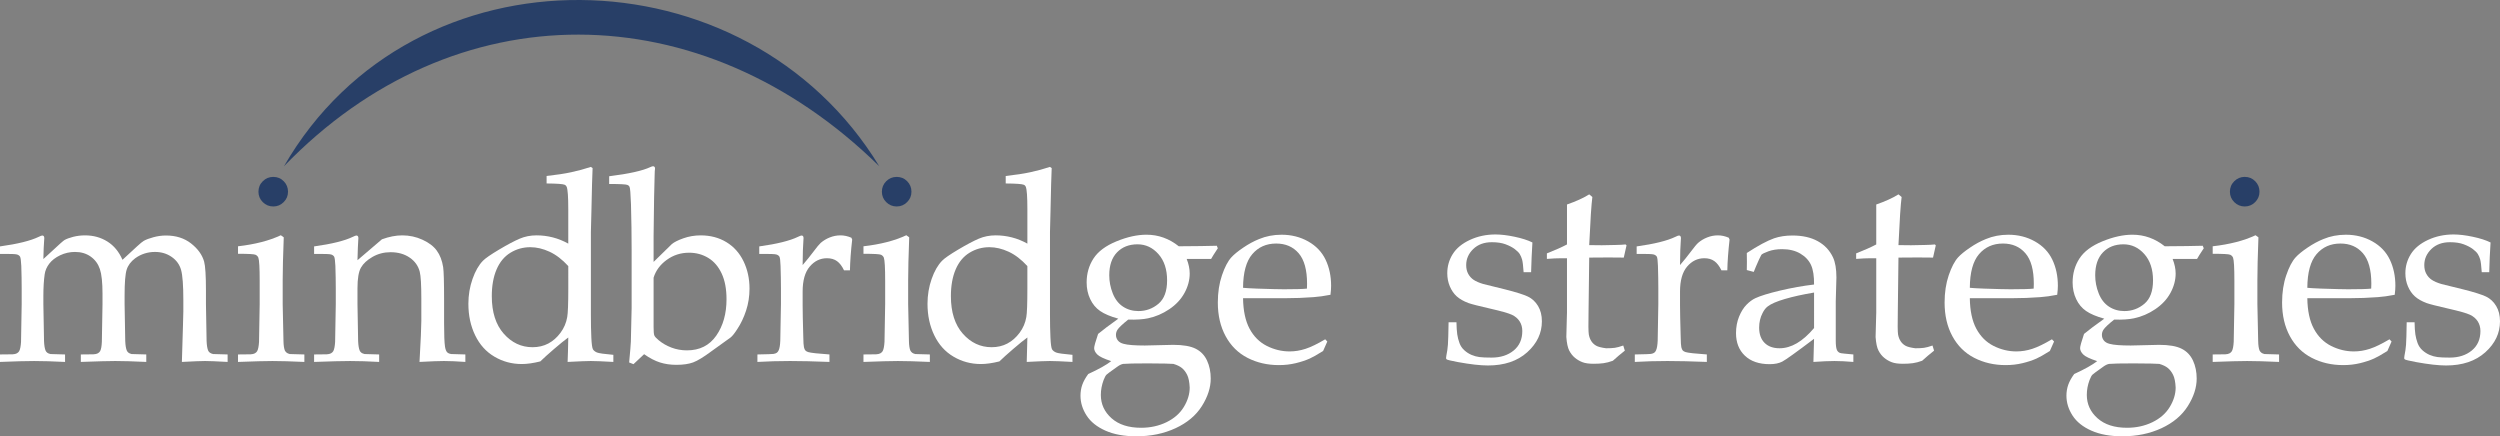 <?xml version="1.0" encoding="utf-8"?>
<!-- Generator: Adobe Illustrator 16.0.0, SVG Export Plug-In . SVG Version: 6.00 Build 0)  -->
<!DOCTYPE svg PUBLIC "-//W3C//DTD SVG 1.1//EN" "http://www.w3.org/Graphics/SVG/1.1/DTD/svg11.dtd">
<svg version="1.1" id="Layer_1" xmlns="http://www.w3.org/2000/svg" xmlns:xlink="http://www.w3.org/1999/xlink" x="0px" y="0px"
	 width="629px" height="109.777px" viewBox="0 0 629 109.777" enable-background="new 0 0 629 109.777" xml:space="preserve">
<rect x="0" y="0" width="629" height="109.777" fill="#808080" stroke="none"/>
<g>
	<path fill="#FFFFFF" d="M0,91.062V89.18l3.163-0.033c0.463-0.024,0.826-0.106,1.079-0.249c0.256-0.144,0.449-0.325,0.583-0.548
		c0.243-0.439,0.401-1.224,0.468-2.345c0-0.286,0.052-3.453,0.162-9.492v-3.935c0-1.762-0.031-3.658-0.098-5.688
		c-0.064-1.297-0.169-2.072-0.313-2.315c-0.143-0.242-0.391-0.425-0.744-0.544c-0.354-0.123-1.786-0.171-4.3-0.146v-1.888
		c4.452-0.614,7.704-1.421,9.756-2.416c0.439-0.218,0.736-0.328,0.891-0.328c0.155,0,0.275,0.058,0.365,0.167
		c0.086,0.109,0.131,0.271,0.131,0.497c0,0.152-0.012,0.328-0.033,0.525c-0.089,1.058-0.155,2.635-0.198,4.731l4.321-3.968
		c0.549-0.487,0.891-0.764,1.021-0.826c0.506-0.286,1.232-0.554,2.175-0.799c0.945-0.238,1.934-0.362,2.965-0.362
		c2.108,0,3.986,0.521,5.634,1.557c1.647,1.035,2.91,2.568,3.788,4.593l3.653-3.371c0.816-0.748,1.38-1.213,1.69-1.39
		c0.573-0.328,1.39-0.64,2.449-0.925c1.058-0.287,2.106-0.43,3.142-0.43c2.516,0,4.625,0.667,6.324,2.001
		c1.697,1.331,2.791,2.85,3.278,4.545c0.308,1.126,0.463,3.553,0.463,7.275v3.438l0.081,4.598c0.055,2.67,0.083,4.23,0.083,4.692
		c0.046,1.104,0.177,1.911,0.398,2.418c0.089,0.194,0.227,0.368,0.416,0.509c0.188,0.145,0.46,0.259,0.816,0.349
		c0.133,0.024,1.351,0.054,3.659,0.102v1.882c-2.769-0.153-4.66-0.23-5.669-0.23c-0.969,0-2.913,0.077-5.837,0.23l0.272-9.124
		l0.093-3.573v-2.846c0-3.7-0.191-6.231-0.565-7.586c-0.375-1.356-1.167-2.455-2.371-3.289c-1.203-0.835-2.602-1.255-4.192-1.255
		c-1.836,0-3.495,0.527-4.975,1.583c-1.089,0.816-1.81,1.777-2.158,2.881c-0.347,1.102-0.52,3.249-0.52,6.445v2.215l0.081,4.598
		c0.038,2.67,0.067,4.23,0.083,4.692c0.045,1.104,0.179,1.911,0.399,2.418c0.09,0.194,0.222,0.368,0.401,0.509
		c0.177,0.145,0.444,0.259,0.797,0.349c0.155,0.024,1.387,0.054,3.695,0.102v1.882c-3.242-0.153-5.844-0.23-7.806-0.23
		c-1.585,0-4.474,0.077-8.661,0.23V89.18l3.161-0.033c0.487-0.024,0.859-0.106,1.112-0.249c0.258-0.144,0.449-0.325,0.583-0.548
		c0.243-0.439,0.389-1.224,0.435-2.345c0.019-0.286,0.072-3.453,0.165-9.492v-2.578c0-2.845-0.22-4.922-0.659-6.23
		c-0.442-1.314-1.21-2.359-2.309-3.142c-1.098-0.783-2.417-1.174-3.954-1.174c-1.317,0-2.563,0.281-3.74,0.838
		c-1.177,0.563-2.084,1.268-2.727,2.103c-0.642,0.841-1.029,1.733-1.162,2.679c-0.22,1.521-0.329,3.352-0.329,5.488v2.017
		c0.109,5.735,0.167,8.828,0.167,9.29c0.043,1.104,0.177,1.911,0.396,2.418c0.091,0.194,0.222,0.368,0.401,0.509
		c0.176,0.145,0.453,0.259,0.831,0.349c0.134,0.024,1.354,0.054,3.662,0.102v1.882c-3.043-0.153-5.634-0.23-7.772-0.23
		C6.701,90.832,3.836,90.909,0,91.062z"/>
	<path fill="#FFFFFF" d="M59.885,63.851v-1.886c4.273-0.487,7.868-1.409,10.776-2.78l0.73,0.53
		c-0.177,4.695-0.267,8.289-0.267,10.781v6.017c0.109,5.735,0.176,8.828,0.2,9.29c0.021,1.104,0.144,1.911,0.363,2.418
		c0.109,0.194,0.253,0.368,0.43,0.509c0.177,0.145,0.439,0.259,0.792,0.349c0.134,0.024,1.356,0.054,3.671,0.102v1.882
		c-3.351-0.153-6.029-0.23-8.035-0.23c-1.762,0-4.65,0.077-8.661,0.23V89.18l3.16-0.033c0.463-0.024,0.826-0.106,1.079-0.249
		c0.256-0.144,0.449-0.325,0.583-0.548c0.244-0.439,0.401-1.224,0.468-2.345c0-0.286,0.052-3.453,0.162-9.492v-5.819
		c0-3.285-0.11-5.233-0.33-5.855c-0.131-0.328-0.368-0.577-0.711-0.74C63.955,63.933,62.484,63.851,59.885,63.851z"/>
	<path fill="#FFFFFF" d="M79.028,91.062V89.18l3.161-0.033c0.465-0.024,0.826-0.106,1.081-0.249
		c0.256-0.144,0.449-0.325,0.583-0.548c0.243-0.439,0.398-1.224,0.465-2.345c0-0.286,0.055-3.453,0.165-9.492v-3.935
		c0-1.762-0.034-3.658-0.101-5.688c-0.064-1.297-0.169-2.072-0.312-2.315c-0.144-0.242-0.392-0.425-0.742-0.544
		c-0.354-0.123-1.786-0.171-4.3-0.146v-1.888c4.452-0.614,7.705-1.421,9.753-2.416c0.444-0.218,0.74-0.328,0.893-0.328
		c0.158,0,0.277,0.058,0.363,0.167c0.091,0.109,0.134,0.271,0.134,0.497c0,0.152-0.01,0.328-0.034,0.525
		c-0.067,0.796-0.129,2.472-0.196,5.025l6.15-5.257c1.805-0.663,3.515-0.992,5.123-0.992c1.786,0,3.48,0.362,5.075,1.095
		c1.6,0.725,2.803,1.641,3.605,2.744c0.807,1.098,1.341,2.486,1.604,4.164c0.152,0.993,0.234,3.757,0.234,8.297v5.854
		c0,2.864,0.077,4.817,0.229,5.853c0.11,0.664,0.282,1.118,0.511,1.37c0.234,0.26,0.592,0.417,1.074,0.482l3.538,0.102v1.882
		c-2.158-0.153-3.954-0.23-5.386-0.23c-1.236,0-3.285,0.077-6.149,0.23c0.306-5.443,0.458-8.882,0.458-10.313V75.19
		c0-3.46-0.128-5.729-0.396-6.807c-0.372-1.48-1.222-2.672-2.544-3.574c-1.323-0.906-2.922-1.354-4.794-1.354
		c-1.652,0-3.166,0.391-4.531,1.169c-1.365,0.784-2.344,1.687-2.926,2.712c-0.583,1.028-0.875,2.751-0.875,5.178v4
		c0.11,5.729,0.163,8.828,0.163,9.29c0.048,1.104,0.177,1.911,0.401,2.418c0.085,0.194,0.22,0.368,0.401,0.509
		c0.177,0.145,0.454,0.259,0.831,0.349c0.133,0.024,1.351,0.054,3.657,0.102v1.882c-2.688-0.153-5.123-0.23-7.305-0.23
		C86.235,90.832,83.215,90.909,79.028,91.062z"/>
	<path fill="#FFFFFF" d="M137.524,46.161v-1.886c2.444-0.268,4.512-0.576,6.202-0.944c1.685-0.362,3.332-0.807,4.941-1.337
		l0.43,0.297c-0.091,1.874-0.187,5.49-0.296,10.847l-0.134,5.289v20.699c0,2.248,0.038,4.196,0.115,5.838
		c0.076,1.642,0.215,2.622,0.415,2.942c0.196,0.319,0.53,0.578,0.988,0.776c0.463,0.198,1.843,0.396,4.135,0.594v1.786
		c-2.688-0.153-4.583-0.23-5.687-0.23c-0.95,0-2.889,0.077-5.82,0.23c0.067-1.52,0.119-3.573,0.167-6.151
		c-0.883,0.64-2.067,1.601-3.557,2.879c-1.485,1.279-2.65,2.326-3.485,3.143c-1.767,0.439-3.319,0.659-4.665,0.659
		c-2.492,0-4.784-0.616-6.875-1.853c-2.097-1.231-3.71-3.022-4.847-5.373c-1.136-2.349-1.705-4.987-1.705-7.921
		c0-2.199,0.349-4.291,1.046-6.264c0.692-1.972,1.566-3.5,2.626-4.579c0.597-0.613,1.953-1.554,4.068-2.812
		c2.115-1.256,3.829-2.166,5.142-2.725c1.308-0.565,2.736-0.847,4.283-0.847c1.389,0,2.75,0.174,4.082,0.516
		c1.332,0.339,2.63,0.864,3.886,1.567v-8.696c0-3.063-0.133-4.925-0.396-5.584c-0.09-0.243-0.258-0.423-0.497-0.53
		C141.644,46.289,140.126,46.181,137.524,46.161z M142.981,66.949c-1.499-1.646-3.07-2.853-4.712-3.613
		c-1.642-0.76-3.256-1.142-4.846-1.142c-1.805,0-3.471,0.462-4.989,1.39c-1.523,0.927-2.688,2.321-3.49,4.192
		c-0.807,1.872-1.208,4.119-1.208,6.737c0,4.03,1.002,7.176,3.007,9.444c2.006,2.268,4.417,3.402,7.238,3.402
		c1.475,0,2.798-0.311,3.967-0.926c1.166-0.616,2.192-1.519,3.075-2.708c0.884-1.187,1.447-2.51,1.69-3.962
		c0.177-0.969,0.268-3.356,0.268-7.165V66.949z"/>
	<path fill="#FFFFFF" d="M158.293,91.195c0.263-2.775,0.406-4.525,0.43-5.253c0.129-4.777,0.195-7.59,0.195-8.425V62.811
		c0-3.678-0.052-7.478-0.162-11.396c-0.091-2.647-0.214-4.122-0.368-4.427c-0.11-0.221-0.286-0.379-0.53-0.462
		c-0.334-0.155-1.867-0.237-4.593-0.237v-1.945c4.979-0.616,8.441-1.392,10.385-2.315c0.286-0.134,0.506-0.202,0.659-0.202
		c0.153,0,0.277,0.053,0.363,0.152c0.091,0.098,0.134,0.234,0.134,0.412c0,0.153-0.024,0.373-0.067,0.659l-0.034,1.092
		c-0.11,3.938-0.177,7.297-0.195,10.069l-0.067,5.153v6.535l4.564-4.464c0.592-0.507,1.576-1.002,2.941-1.485
		c1.365-0.485,2.822-0.73,4.364-0.73c2.425,0,4.574,0.567,6.45,1.705c1.872,1.136,3.308,2.741,4.311,4.807
		c1.003,2.079,1.504,4.369,1.504,6.882c0,1.938-0.286,3.78-0.859,5.523c-0.571,1.739-1.307,3.295-2.216,4.66
		c-0.659,1.035-1.222,1.743-1.686,2.114l-4.826,3.471c-1.962,1.457-3.495,2.39-4.598,2.799c-1.103,0.407-2.511,0.61-4.23,0.61
		c-1.475,0-2.845-0.199-4.101-0.596c-1.256-0.396-2.588-1.09-4.002-2.081l-2.678,2.511L158.293,91.195z M164.443,69.867v12.399
		c0,1.102,0.057,1.809,0.181,2.116c0.12,0.311,0.492,0.72,1.108,1.227c0.926,0.77,2,1.389,3.222,1.851
		c1.223,0.46,2.521,0.693,3.887,0.693c3.194,0,5.653-1.237,7.372-3.705c1.719-2.468,2.579-5.519,2.579-9.158
		c0-2.578-0.406-4.741-1.223-6.479c-0.816-1.742-1.938-3.052-3.371-3.92c-1.433-0.869-3.041-1.308-4.827-1.308
		c-2.096,0-3.967,0.602-5.625,1.806C166.095,66.586,164.992,68.081,164.443,69.867z"/>
	<path fill="#FFFFFF" d="M190.565,91.062V89.18c2.506-0.048,3.856-0.091,4.059-0.135c0.376-0.065,0.659-0.171,0.848-0.315
		c0.188-0.141,0.339-0.349,0.45-0.611c0.22-0.504,0.354-1.297,0.396-2.381c0.111-5.882,0.168-8.956,0.168-9.225v-3.935
		c0-1.762-0.034-3.658-0.101-5.688c-0.044-1.297-0.138-2.072-0.283-2.315c-0.141-0.242-0.395-0.425-0.759-0.544
		c-0.362-0.123-1.8-0.171-4.316-0.146v-1.888c4.456-0.614,7.707-1.421,9.754-2.416c0.446-0.218,0.74-0.328,0.894-0.328
		c0.156,0,0.276,0.058,0.367,0.167c0.086,0.109,0.128,0.271,0.128,0.497c0,0.152-0.008,0.328-0.032,0.525
		c-0.11,1.345-0.176,3.426-0.197,6.249c0.988-1.147,1.906-2.281,2.745-3.405c0.835-1.121,1.441-1.852,1.814-2.183
		c0.664-0.572,1.423-1.03,2.282-1.369c0.861-0.342,1.754-0.516,2.678-0.516c0.927,0,1.843,0.201,2.747,0.596l0.201,0.465
		c-0.335,2.93-0.521,5.509-0.563,7.735h-1.492c-0.504-1.056-1.092-1.83-1.765-2.311c-0.674-0.489-1.518-0.732-2.53-0.732
		c-1.699,0-3.143,0.704-4.33,2.102c-1.194,1.398-1.787,3.499-1.787,6.297v3.411c0,1.45,0.052,4.109,0.162,7.969
		c0.024,1.364,0.076,2.233,0.169,2.609c0.083,0.372,0.204,0.646,0.349,0.809c0.141,0.165,0.375,0.305,0.711,0.415
		c0.659,0.2,2.444,0.396,5.356,0.597v1.882c-3.882-0.153-7.191-0.23-9.921-0.23C195.944,90.832,193.209,90.909,190.565,91.062z"/>
	<path fill="#FFFFFF" d="M217.25,63.851v-1.886c4.278-0.487,7.872-1.409,10.781-2.78l0.725,0.53
		c-0.176,4.695-0.263,8.289-0.263,10.781v6.017c0.111,5.735,0.178,8.828,0.197,9.29c0.023,1.104,0.142,1.911,0.368,2.418
		c0.108,0.194,0.251,0.368,0.428,0.509c0.178,0.145,0.44,0.259,0.793,0.349c0.134,0.024,1.357,0.054,3.673,0.102v1.882
		c-3.354-0.153-6.032-0.23-8.037-0.23c-1.767,0-4.65,0.077-8.665,0.23V89.18l3.161-0.033c0.467-0.024,0.826-0.106,1.083-0.249
		c0.254-0.144,0.448-0.325,0.583-0.548c0.245-0.439,0.396-1.224,0.465-2.345c0-0.286,0.056-3.453,0.166-9.492v-5.819
		c0-3.285-0.109-5.233-0.328-5.855c-0.134-0.328-0.372-0.577-0.711-0.74C221.322,63.933,219.853,63.851,217.25,63.851z"/>
	<path fill="#FFFFFF" d="M253.036,46.161v-1.886c2.444-0.268,4.511-0.576,6.197-0.944c1.686-0.362,3.331-0.807,4.941-1.337
		l0.431,0.297c-0.087,1.874-0.187,5.49-0.296,10.847l-0.134,5.289v20.699c0,2.248,0.037,4.196,0.119,5.838
		c0.078,1.642,0.216,2.622,0.412,2.942c0.199,0.319,0.53,0.578,0.991,0.776c0.465,0.198,1.839,0.396,4.136,0.594v1.786
		c-2.693-0.153-4.586-0.23-5.691-0.23c-0.946,0-2.883,0.077-5.815,0.23c0.062-1.52,0.12-3.573,0.163-6.151
		c-0.882,0.64-2.066,1.601-3.552,2.879c-1.489,1.279-2.655,2.326-3.489,3.143c-1.762,0.439-3.319,0.659-4.66,0.659
		c-2.492,0-4.784-0.616-6.879-1.853c-2.099-1.231-3.71-3.022-4.844-5.373c-1.135-2.349-1.705-4.987-1.705-7.921
		c0-2.199,0.35-4.291,1.043-6.264c0.69-1.972,1.569-3.5,2.63-4.579c0.59-0.613,1.948-1.554,4.062-2.812
		c2.122-1.256,3.836-2.166,5.143-2.725c1.314-0.565,2.741-0.847,4.282-0.847c1.389,0,2.751,0.174,4.083,0.516
		c1.336,0.339,2.63,0.864,3.886,1.567v-8.696c0-3.063-0.128-4.925-0.396-5.584c-0.086-0.243-0.251-0.423-0.497-0.53
		C257.156,46.289,255.63,46.181,253.036,46.161z M258.486,66.949c-1.5-1.646-3.069-2.853-4.712-3.613
		c-1.641-0.76-3.257-1.142-4.84-1.142c-1.812,0-3.473,0.462-4.996,1.39c-1.523,0.927-2.684,2.321-3.489,4.192
		c-0.804,1.872-1.203,4.119-1.203,6.737c0,4.03,1.001,7.176,3.001,9.444c2.005,2.268,4.421,3.402,7.243,3.402
		c1.476,0,2.8-0.311,3.963-0.926c1.17-0.616,2.197-1.519,3.082-2.708c0.883-1.187,1.447-2.51,1.688-3.962
		c0.176-0.969,0.263-3.356,0.263-7.165V66.949z"/>
	<path fill="#FFFFFF" d="M306.142,61.832l0.262,0.631c-0.86,1.297-1.423,2.189-1.686,2.678h-6.149
		c0.506,1.299,0.76,2.516,0.76,3.663c0,1.669-0.436,3.303-1.31,4.897c-0.87,1.595-2.144,2.96-3.816,4.091
		c-1.675,1.132-3.461,1.896-5.356,2.293c-1.237,0.268-2.902,0.376-4.994,0.329c-1.433,1.141-2.339,1.996-2.712,2.569
		c-0.243,0.392-0.366,0.821-0.366,1.278c0,0.53,0.163,0.993,0.482,1.399c0.319,0.407,0.812,0.693,1.471,0.855
		c0.991,0.276,2.759,0.416,5.295,0.416l7.136-0.168c2.494,0,4.384,0.325,5.674,0.979c1.289,0.648,2.242,1.643,2.858,2.98
		c0.617,1.336,0.927,2.841,0.927,4.521c0,2.271-0.745,4.584-2.231,6.936c-1.489,2.351-3.699,4.203-6.632,5.563
		c-2.93,1.355-6.215,2.033-9.854,2.033c-3.04,0-5.634-0.473-7.771-1.423c-2.135-0.946-3.72-2.214-4.741-3.8
		c-1.027-1.586-1.54-3.251-1.54-4.994c0-0.969,0.148-1.877,0.444-2.728c0.295-0.849,0.797-1.757,1.504-2.726
		c2.689-1.236,4.618-2.316,5.787-3.243c-1.828-0.595-3.002-1.159-3.519-1.684c-0.52-0.531-0.776-1.062-0.776-1.589
		c0-0.441,0.328-1.629,0.993-3.574c1.079-0.9,2.772-2.182,5.088-3.833c-1.979-0.548-3.508-1.192-4.579-1.934
		c-1.069-0.733-1.899-1.737-2.498-3.002c-0.596-1.266-0.893-2.654-0.893-4.175c0-2.246,0.573-4.253,1.72-6.025
		c1.146-1.771,3.074-3.211,5.787-4.324c2.712-1.114,5.227-1.668,7.542-1.668c1.495,0,2.922,0.239,4.278,0.728
		c1.356,0.485,2.641,1.211,3.854,2.182C300.728,61.943,303.912,61.897,306.142,61.832z M288.782,91.428
		c-3.285,0-5.348,0.043-6.184,0.13c-0.419,0.066-0.897,0.286-1.422,0.663c-1.745,1.232-2.671,1.916-2.781,2.048
		c-0.219,0.219-0.462,0.673-0.73,1.355c-0.457,1.237-0.693,2.479-0.693,3.739c0,2.311,0.898,4.27,2.693,5.867
		c1.802,1.6,4.275,2.396,7.431,2.396c2.333,0,4.469-0.466,6.398-1.403c1.928-0.941,3.379-2.214,4.364-3.839
		c0.979-1.616,1.471-3.245,1.471-4.873c-0.068-1.415-0.282-2.484-0.646-3.209c-0.362-0.727-0.807-1.298-1.321-1.718
		c-0.522-0.421-1.229-0.761-2.134-1.027C294.697,91.49,292.549,91.448,288.782,91.428z M279.089,69.256
		c0,1.561,0.291,3.078,0.879,4.554c0.583,1.476,1.442,2.589,2.579,3.334c1.134,0.749,2.429,1.12,3.885,1.12
		c1.896,0,3.571-0.61,5.028-1.829c1.452-1.221,2.182-3.183,2.182-5.89c0-2.774-0.73-4.98-2.182-6.618
		c-1.458-1.639-3.209-2.458-5.257-2.458c-2.14,0-3.862,0.679-5.161,2.027C279.737,64.854,279.089,66.774,279.089,69.256z"/>
	<path fill="#FFFFFF" d="M333.948,85.928l-1.057,2.382c-1.521,0.95-2.636,1.581-3.341,1.891c-1.036,0.465-2.219,0.856-3.554,1.176
		c-1.335,0.32-2.739,0.482-4.216,0.482c-2.912,0-5.542-0.608-7.899-1.82c-2.36-1.212-4.198-3.025-5.506-5.441
		c-1.312-2.413-1.972-5.237-1.972-8.48c0-2.536,0.349-4.823,1.044-6.86c0.695-2.039,1.482-3.545,2.364-4.513
		c0.64-0.705,1.628-1.518,2.975-2.431c1.347-0.917,2.678-1.637,4-2.167c1.744-0.726,3.624-1.09,5.653-1.09
		c2.47,0,4.704,0.56,6.7,1.687c1.99,1.122,3.45,2.654,4.377,4.595c0.926,1.942,1.39,4.133,1.39,6.582
		c0,0.617-0.051,1.364-0.161,2.245c-1.585,0.309-3.01,0.512-4.263,0.596c-2.374,0.178-4.753,0.267-7.131,0.267h-10.6
		c0.045,3.157,0.593,5.717,1.638,7.673c1.046,1.953,2.492,3.395,4.332,4.327c1.844,0.927,3.752,1.389,5.739,1.389
		c1.34,0,2.683-0.215,4.015-0.655c1.331-0.432,2.985-1.23,4.947-2.396L333.948,85.928z M312.753,72.411
		c0.616,0.067,1.787,0.134,3.505,0.202c3.285,0.109,5.544,0.167,6.781,0.167c2.93,0,4.86-0.058,5.787-0.167
		c0.018-0.531,0.031-0.938,0.031-1.224c0-3.484-0.707-6.038-2.113-7.672c-1.415-1.634-3.301-2.444-5.657-2.444
		c-2.489,0-4.498,0.893-6.017,2.678C313.546,65.731,312.778,68.558,312.753,72.411z"/>
	<path fill="#FFFFFF" d="M364.462,81.077h1.981c0.023,1.281,0.091,2.291,0.2,3.043c0.109,0.748,0.297,1.483,0.564,2.2
		c0.263,0.716,0.671,1.323,1.227,1.814c0.548,0.496,1.151,0.883,1.805,1.16c0.649,0.276,1.312,0.46,1.986,0.544
		c0.674,0.092,1.693,0.133,3.066,0.133c2.253,0,4.102-0.595,5.548-1.784s2.171-2.823,2.171-4.895c0-0.927-0.223-1.742-0.677-2.449
		c-0.455-0.701-1.104-1.255-1.955-1.651c-0.854-0.396-2.677-0.914-5.483-1.552c-2.804-0.642-4.612-1.103-5.431-1.39
		c-1.235-0.465-2.22-1.026-2.95-1.686c-0.729-0.663-1.307-1.498-1.738-2.517c-0.43-1.011-0.643-2.113-0.643-3.303
		c0-1.745,0.456-3.349,1.369-4.812c0.918-1.466,2.358-2.655,4.324-3.571c1.965-0.914,4.108-1.371,6.423-1.371
		c1.394,0,3.004,0.19,4.836,0.578c1.835,0.386,3.323,0.864,4.469,1.436c-0.153,2.45-0.263,4.937-0.328,7.473h-1.885
		c-0.111-1.608-0.235-2.664-0.385-3.174c-0.141-0.508-0.332-0.956-0.576-1.353c-0.242-0.401-0.665-0.821-1.261-1.274
		c-0.598-0.452-1.364-0.855-2.303-1.207c-0.94-0.354-2.096-0.53-3.46-0.53c-1.946,0-3.508,0.573-4.691,1.717
		c-1.182,1.153-1.772,2.492-1.772,4.036c0,0.858,0.171,1.599,0.512,2.216c0.342,0.619,0.801,1.121,1.372,1.504
		c0.578,0.387,1.383,0.735,2.422,1.046l5.495,1.355c2.785,0.702,4.699,1.31,5.75,1.813c1.051,0.512,1.894,1.299,2.534,2.368
		c0.64,1.07,0.961,2.349,0.961,3.849c0,2.98-1.232,5.57-3.693,7.787c-2.462,2.216-5.757,3.324-9.881,3.324
		c-1.902,0-4.427-0.287-7.582-0.861c-1.747-0.329-2.684-0.558-2.818-0.69c-0.086-0.068-0.134-0.179-0.134-0.33
		c0-0.159,0.023-0.345,0.067-0.562c0.201-0.95,0.329-1.871,0.396-2.78C364.361,85.829,364.419,83.941,364.462,81.077z"/>
	<path fill="#FFFFFF" d="M389.198,65.14v-1.389c2.122-0.837,3.805-1.586,5.057-2.251c0-5.245,0-8.598,0-10.049
		c2.296-0.796,4.158-1.643,5.591-2.55l0.793,0.664c-0.244,1.828-0.508,5.862-0.793,12.104c1.764,0.018,2.821,0.034,3.174,0.034
		c0.197,0,1.333-0.026,3.404-0.068c1.148-0.023,2.007-0.066,2.578-0.135l0.234,0.231l-0.694,3.077
		c-1.391-0.022-2.666-0.031-3.835-0.031c-1.17,0-2.789,0.009-4.861,0.031l-0.166,13.455c-0.068,3.286-0.045,5.249,0.066,5.888
		c0.11,0.64,0.319,1.194,0.624,1.672c0.308,0.473,0.708,0.854,1.203,1.14c0.494,0.289,1.333,0.506,2.522,0.659
		c0.898,0,1.628-0.037,2.191-0.113c0.558-0.077,1.267-0.273,2.125-0.577l0.396,1.289c-1.038,0.816-2.04,1.661-3.01,2.543
		c-0.834,0.311-1.617,0.513-2.344,0.612c-0.725,0.1-1.562,0.146-2.511,0.146c-1.164,0-2.097-0.129-2.789-0.396
		c-0.691-0.263-1.327-0.63-1.898-1.107c-0.573-0.473-1.046-1.074-1.429-1.798c-0.377-0.732-0.625-1.878-0.735-3.439
		c0.019-1.5,0.068-3.141,0.128-4.926c0.023-0.354,0.034-0.739,0.034-1.161V64.972H392.9C391.8,64.972,390.564,65.03,389.198,65.14z"
		/>
	<path fill="#FFFFFF" d="M411.318,91.062V89.18c2.502-0.048,3.859-0.091,4.059-0.135c0.374-0.065,0.659-0.171,0.847-0.315
		c0.191-0.141,0.338-0.349,0.448-0.611c0.223-0.504,0.353-1.297,0.402-2.381c0.109-5.882,0.16-8.956,0.16-9.225v-3.935
		c0-1.762-0.032-3.658-0.095-5.688c-0.048-1.297-0.14-2.072-0.282-2.315c-0.143-0.242-0.396-0.425-0.763-0.544
		c-0.363-0.123-1.802-0.171-4.312-0.146v-1.888c4.448-0.614,7.701-1.421,9.754-2.416c0.438-0.218,0.734-0.328,0.894-0.328
		c0.152,0,0.271,0.058,0.36,0.167c0.088,0.109,0.134,0.271,0.134,0.497c0,0.152-0.014,0.328-0.032,0.525
		c-0.113,1.345-0.177,3.426-0.2,6.249c0.991-1.147,1.906-2.281,2.745-3.405c0.836-1.121,1.442-1.852,1.818-2.183
		c0.659-0.572,1.422-1.03,2.283-1.369c0.858-0.342,1.752-0.516,2.679-0.516s1.837,0.201,2.741,0.596l0.199,0.465
		c-0.328,2.93-0.52,5.509-0.563,7.735h-1.484c-0.512-1.056-1.1-1.83-1.771-2.311c-0.673-0.489-1.513-0.732-2.529-0.732
		c-1.695,0-3.142,0.704-4.333,2.102c-1.188,1.398-1.784,3.499-1.784,6.297v3.411c0,1.45,0.058,4.109,0.167,7.969
		c0.02,1.364,0.077,2.233,0.161,2.609c0.092,0.372,0.207,0.646,0.349,0.809c0.146,0.165,0.383,0.305,0.711,0.415
		c0.659,0.2,2.444,0.396,5.358,0.597v1.882c-3.882-0.153-7.185-0.23-9.92-0.23C416.695,90.832,413.965,90.909,411.318,91.062z"/>
	<path fill="#FFFFFF" d="M441.245,68.412l-1.75-0.465c0.019-0.504,0.027-1.197,0.027-2.082c0-0.924-0.009-1.659-0.027-2.213
		c2.802-1.831,5.099-3.066,6.885-3.702c1.369-0.463,2.9-0.696,4.602-0.696c2.516,0,4.637,0.473,6.359,1.423
		c1.72,0.946,3.004,2.3,3.838,4.067c0.578,1.231,0.864,2.922,0.864,5.057l-0.166,6.054v9.85c0,1.061,0.085,1.819,0.263,2.281
		c0.134,0.336,0.345,0.575,0.629,0.732c0.22,0.129,0.685,0.218,1.391,0.263l2.147,0.2v1.882c-1.809-0.153-3.395-0.23-4.76-0.23
		c-1.321,0-3.09,0.077-5.291,0.23l0.162-5.821c-4.496,3.4-7.16,5.309-8.001,5.739c-0.836,0.431-1.896,0.645-3.169,0.645
		c-2.671,0-4.747-0.713-6.237-2.133c-1.49-1.421-2.229-3.312-2.229-5.668c0-1.523,0.259-2.912,0.772-4.17
		c0.52-1.255,1.143-2.252,1.873-2.993c0.725-0.735,1.464-1.283,2.214-1.634c1.275-0.595,3.355-1.235,6.232-1.919
		c2.878-0.683,5.723-1.188,8.544-1.521c0.025-2.094-0.227-3.726-0.757-4.895c-0.53-1.166-1.423-2.124-2.679-2.875
		c-1.258-0.748-2.788-1.127-4.599-1.127c-1.298,0-2.44,0.177-3.419,0.531c-0.981,0.353-1.583,0.647-1.805,0.893l-0.592,1.189
		C441.971,66.626,441.533,67.666,441.245,68.412z M456.418,73.604c-2.862,0.484-5.307,1.022-7.337,1.62
		c-2.03,0.596-3.462,1.211-4.298,1.852c-0.509,0.373-0.95,0.938-1.321,1.686c-0.579,1.103-0.861,2.326-0.861,3.673
		c0,1.633,0.45,2.901,1.354,3.82c0.905,0.911,2.163,1.368,3.772,1.368c1.475,0,2.935-0.425,4.381-1.272
		c1.441-0.847,2.88-2.122,4.311-3.816V73.604z"/>
	<path fill="#FFFFFF" d="M467.006,65.14v-1.389c2.124-0.837,3.81-1.586,5.06-2.251c0-5.245,0-8.598,0-10.049
		c2.291-0.796,4.153-1.643,5.586-2.55l0.798,0.664c-0.244,1.828-0.513,5.862-0.798,12.104c1.768,0.018,2.823,0.034,3.174,0.034
		c0.203,0,1.335-0.026,3.406-0.068c1.146-0.023,2.011-0.066,2.584-0.135l0.227,0.231l-0.691,3.077
		c-1.39-0.022-2.668-0.031-3.839-0.031c-1.164,0-2.788,0.009-4.86,0.031l-0.163,13.455c-0.066,3.286-0.046,5.249,0.064,5.888
		c0.109,0.64,0.32,1.194,0.629,1.672c0.305,0.473,0.707,0.854,1.197,1.14c0.496,0.289,1.337,0.506,2.521,0.659
		c0.902,0,1.632-0.037,2.191-0.113c0.564-0.077,1.271-0.273,2.126-0.577l0.395,1.289c-1.034,0.816-2.032,1.661-3.003,2.543
		c-0.84,0.311-1.617,0.513-2.348,0.612c-0.728,0.1-1.562,0.146-2.506,0.146c-1.17,0-2.098-0.129-2.795-0.396
		c-0.691-0.263-1.323-0.63-1.896-1.107c-0.573-0.473-1.05-1.074-1.426-1.798c-0.385-0.732-0.628-1.878-0.74-3.439
		c0.023-1.5,0.064-3.141,0.133-4.926c0.024-0.354,0.033-0.739,0.033-1.161V64.972h-1.355
		C469.607,64.972,468.375,65.03,467.006,65.14z"/>
	<path fill="#FFFFFF" d="M516.803,85.928l-1.061,2.382c-1.518,0.95-2.636,1.581-3.337,1.891c-1.035,0.465-2.22,0.856-3.558,1.176
		c-1.332,0.32-2.735,0.482-4.215,0.482c-2.908,0-5.544-0.608-7.902-1.82c-2.359-1.212-4.192-3.025-5.505-5.441
		c-1.312-2.413-1.966-5.237-1.966-8.48c0-2.536,0.349-4.823,1.039-6.86c0.698-2.039,1.485-3.545,2.363-4.513
		c0.64-0.705,1.633-1.518,2.979-2.431c1.342-0.917,2.678-1.637,4.001-2.167c1.738-0.726,3.626-1.09,5.654-1.09
		c2.467,0,4.697,0.56,6.693,1.687c1.995,1.122,3.458,2.654,4.382,4.595c0.927,1.942,1.39,4.133,1.39,6.582
		c0,0.617-0.055,1.364-0.166,2.245c-1.586,0.309-3.004,0.512-4.26,0.596c-2.378,0.178-4.755,0.267-7.133,0.267h-10.594
		c0.043,3.157,0.586,5.717,1.633,7.673c1.05,1.953,2.491,3.395,4.334,4.327c1.84,0.927,3.752,1.389,5.736,1.389
		c1.345,0,2.682-0.215,4.02-0.655c1.331-0.432,2.978-1.23,4.94-2.396L516.803,85.928z M495.609,72.411
		c0.614,0.067,1.786,0.134,3.503,0.202c3.286,0.109,5.545,0.167,6.776,0.167c2.93,0,4.859-0.058,5.787-0.167
		c0.023-0.531,0.033-0.938,0.033-1.224c0-3.484-0.703-6.038-2.116-7.672c-1.408-1.634-3.295-2.444-5.651-2.444
		c-2.492,0-4.498,0.893-6.021,2.678C496.4,65.731,495.629,68.558,495.609,72.411z"/>
	<path fill="#FFFFFF" d="M554.2,61.832l0.27,0.631c-0.865,1.297-1.425,2.189-1.689,2.678h-6.152
		c0.507,1.299,0.765,2.516,0.765,3.663c0,1.669-0.439,3.303-1.308,4.897c-0.869,1.595-2.145,2.96-3.821,4.091
		c-1.674,1.132-3.461,1.896-5.354,2.293c-1.231,0.268-2.898,0.376-4.994,0.329c-1.435,1.141-2.337,1.996-2.707,2.569
		c-0.243,0.392-0.369,0.821-0.369,1.278c0,0.53,0.161,0.993,0.481,1.399c0.321,0.407,0.81,0.693,1.471,0.855
		c0.995,0.276,2.757,0.416,5.291,0.416l7.142-0.168c2.494,0,4.384,0.325,5.673,0.979c1.289,0.648,2.24,1.643,2.859,2.98
		c0.617,1.336,0.927,2.841,0.927,4.521c0,2.271-0.745,4.584-2.234,6.936c-1.488,2.351-3.694,4.203-6.627,5.563
		c-2.936,1.355-6.216,2.033-9.853,2.033c-3.044,0-5.634-0.473-7.775-1.423c-2.14-0.946-3.72-2.214-4.745-3.8
		c-1.022-1.586-1.536-3.251-1.536-4.994c0-0.969,0.151-1.877,0.448-2.728c0.295-0.849,0.796-1.757,1.504-2.726
		c2.688-1.236,4.616-2.316,5.785-3.243c-1.827-0.595-3.002-1.159-3.521-1.684c-0.517-0.531-0.775-1.062-0.775-1.589
		c0-0.441,0.33-1.629,0.988-3.574c1.085-0.9,2.778-2.182,5.095-3.833c-1.987-0.548-3.51-1.192-4.577-1.934
		c-1.069-0.733-1.902-1.737-2.497-3.002c-0.599-1.266-0.893-2.654-0.893-4.175c0-2.246,0.571-4.253,1.717-6.025
		c1.147-1.771,3.075-3.211,5.787-4.324c2.711-1.114,5.225-1.668,7.54-1.668c1.5,0,2.927,0.239,4.282,0.728
		c1.357,0.485,2.64,1.211,3.854,2.182C548.791,61.943,551.977,61.897,554.2,61.832z M536.841,91.428
		c-3.285,0-5.343,0.043-6.184,0.13c-0.42,0.066-0.893,0.286-1.422,0.663c-1.739,1.232-2.663,1.916-2.772,2.048
		c-0.227,0.219-0.465,0.673-0.732,1.355c-0.464,1.237-0.69,2.479-0.69,3.739c0,2.311,0.896,4.27,2.691,5.867
		c1.8,1.6,4.272,2.396,7.424,2.396c2.335,0,4.471-0.466,6.398-1.403c1.93-0.941,3.385-2.214,4.363-3.839
		c0.984-1.616,1.476-3.245,1.476-4.873c-0.066-1.415-0.28-2.484-0.648-3.209c-0.362-0.727-0.804-1.298-1.323-1.718
		c-0.514-0.421-1.227-0.761-2.13-1.027C542.762,91.49,540.614,91.448,536.841,91.428z M527.154,69.256
		c0,1.561,0.29,3.078,0.878,4.554c0.583,1.476,1.441,2.589,2.577,3.334c1.138,0.749,2.433,1.12,3.887,1.12
		c1.897,0,3.574-0.61,5.022-1.829c1.456-1.221,2.183-3.183,2.183-5.89c0-2.774-0.727-4.98-2.183-6.618
		c-1.448-1.639-3.208-2.458-5.256-2.458c-2.137,0-3.856,0.679-5.157,2.027C527.804,64.854,527.154,66.774,527.154,69.256z"/>
	<path fill="#FFFFFF" d="M556.713,63.851v-1.886c4.276-0.487,7.874-1.409,10.78-2.78l0.728,0.53
		c-0.178,4.695-0.263,8.289-0.263,10.781v6.017c0.109,5.735,0.177,8.828,0.199,9.29c0.021,1.104,0.143,1.911,0.362,2.418
		c0.109,0.194,0.253,0.368,0.431,0.509c0.175,0.145,0.439,0.259,0.793,0.349c0.134,0.024,1.355,0.054,3.671,0.102v1.882
		c-3.351-0.153-6.03-0.23-8.034-0.23c-1.767,0-4.652,0.077-8.667,0.23V89.18l3.161-0.033c0.468-0.024,0.824-0.106,1.084-0.249
		c0.252-0.144,0.448-0.325,0.583-0.548c0.241-0.439,0.398-1.224,0.462-2.345c0-0.286,0.059-3.453,0.168-9.492v-5.819
		c0-3.285-0.109-5.233-0.331-5.855c-0.134-0.328-0.37-0.577-0.711-0.74C560.784,63.933,559.314,63.851,556.713,63.851z"/>
	<path fill="#FFFFFF" d="M601.719,85.928l-1.057,2.382c-1.522,0.95-2.635,1.581-3.341,1.891c-1.036,0.465-2.222,0.856-3.552,1.176
		c-1.338,0.32-2.741,0.482-4.217,0.482c-2.912,0-5.545-0.608-7.901-1.82c-2.358-1.212-4.197-3.025-5.507-5.441
		c-1.312-2.413-1.972-5.237-1.972-8.48c0-2.536,0.349-4.823,1.047-6.86c0.69-2.039,1.479-3.545,2.364-4.513
		c0.637-0.705,1.627-1.518,2.974-2.431c1.345-0.917,2.678-1.637,4-2.167c1.744-0.726,3.624-1.09,5.654-1.09
		c2.468,0,4.701,0.56,6.697,1.687c1.992,1.122,3.452,2.654,4.379,4.595c0.927,1.942,1.39,4.133,1.39,6.582
		c0,0.617-0.054,1.364-0.163,2.245c-1.586,0.309-3.006,0.512-4.264,0.596c-2.374,0.178-4.75,0.267-7.129,0.267h-10.599
		c0.042,3.157,0.592,5.717,1.639,7.673c1.045,1.953,2.491,3.395,4.328,4.327c1.844,0.927,3.755,1.389,5.739,1.389
		c1.343,0,2.684-0.215,4.016-0.655c1.334-0.432,2.984-1.23,4.947-2.396L601.719,85.928z M580.523,72.411
		c0.616,0.067,1.785,0.134,3.505,0.202c3.284,0.109,5.542,0.167,6.778,0.167c2.934,0,4.863-0.058,5.787-0.167
		c0.02-0.531,0.034-0.938,0.034-1.224c0-3.484-0.705-6.038-2.115-7.672c-1.413-1.634-3.3-2.444-5.658-2.444
		c-2.487,0-4.498,0.893-6.016,2.678C581.316,65.731,580.547,68.558,580.523,72.411z"/>
	<path fill="#FFFFFF" d="M605.523,81.077h1.985c0.02,1.281,0.086,2.291,0.197,3.043c0.114,0.748,0.301,1.483,0.562,2.2
		c0.267,0.716,0.679,1.323,1.228,1.814c0.555,0.496,1.154,0.883,1.804,1.16c0.653,0.276,1.318,0.46,1.992,0.544
		c0.673,0.092,1.693,0.133,3.063,0.133c2.249,0,4.102-0.595,5.548-1.784c1.447-1.189,2.172-2.823,2.172-4.895
		c0-0.927-0.228-1.742-0.681-2.449c-0.453-0.701-1.104-1.255-1.952-1.651c-0.852-0.396-2.68-0.914-5.483-1.552
		c-2.806-0.642-4.615-1.103-5.432-1.39c-1.238-0.465-2.222-1.026-2.947-1.686c-0.729-0.663-1.309-1.498-1.742-2.517
		c-0.431-1.011-0.645-2.113-0.645-3.303c0-1.745,0.459-3.349,1.375-4.812c0.916-1.466,2.359-2.655,4.321-3.571
		c1.966-0.914,4.106-1.371,6.427-1.371c1.389,0,3.002,0.19,4.832,0.578c1.833,0.386,3.321,0.864,4.475,1.436
		c-0.159,2.45-0.27,4.937-0.33,7.473h-1.888c-0.109-1.608-0.238-2.664-0.382-3.174c-0.144-0.508-0.339-0.956-0.581-1.353
		c-0.239-0.401-0.659-0.821-1.258-1.274c-0.596-0.452-1.362-0.855-2.305-1.207c-0.937-0.354-2.091-0.53-3.46-0.53
		c-1.944,0-3.511,0.573-4.689,1.717c-1.184,1.153-1.777,2.492-1.777,4.036c0,0.858,0.172,1.599,0.517,2.216
		c0.339,0.619,0.796,1.121,1.376,1.504c0.572,0.387,1.378,0.735,2.415,1.046l5.5,1.355c2.784,0.702,4.697,1.31,5.748,1.813
		c1.047,0.512,1.891,1.299,2.53,2.368c0.641,1.07,0.961,2.349,0.961,3.849c0,2.98-1.229,5.57-3.691,7.787
		c-2.459,2.216-5.753,3.324-9.883,3.324c-1.901,0-4.426-0.287-7.582-0.861c-1.743-0.329-2.683-0.558-2.812-0.69
		c-0.091-0.068-0.134-0.179-0.134-0.33c0-0.159,0.02-0.345,0.065-0.562c0.198-0.95,0.331-1.871,0.398-2.78
		C605.428,85.829,605.48,83.941,605.523,81.077z"/>
	<path fill="#283F67" d="M564.78,44.503c1.038,0,1.917,0.368,2.632,1.095c0.717,0.725,1.076,1.609,1.076,2.645
		c0,1.013-0.365,1.885-1.095,2.612c-0.727,0.725-1.596,1.093-2.613,1.093c-1.033,0-1.913-0.368-2.643-1.093
		c-0.726-0.728-1.091-1.6-1.091-2.612c0-1.035,0.365-1.92,1.091-2.645C562.867,44.872,563.747,44.503,564.78,44.503z"/>
	<path fill="#283F67" d="M225.615,44.507c1.035,0,1.914,0.362,2.629,1.091c0.716,0.725,1.076,1.609,1.076,2.645
		c0,1.013-0.362,1.885-1.095,2.612c-0.725,0.725-1.594,1.093-2.61,1.093c-1.037,0-1.917-0.368-2.647-1.093
		c-0.725-0.728-1.087-1.6-1.087-2.612c0-1.035,0.362-1.92,1.087-2.645C223.698,44.87,224.579,44.507,225.615,44.507z"/>
	<path fill="#283F67" d="M68.76,44.507c1.036,0,1.915,0.362,2.631,1.091c0.716,0.725,1.074,1.609,1.074,2.645
		c0,1.013-0.362,1.885-1.093,2.612c-0.726,0.725-1.595,1.093-2.612,1.093c-1.036,0-1.915-0.368-2.645-1.093
		c-0.726-0.728-1.089-1.6-1.089-2.612c0-1.035,0.363-1.92,1.089-2.645C66.846,44.87,67.724,44.507,68.76,44.507z"/>
	<path fill="#283F67" d="M71.449,41.826c42.843-44.357,105.011-43.949,149.774,0C187.795-13.124,104.055-14.754,71.449,41.826z"/>
</g>
</svg>
